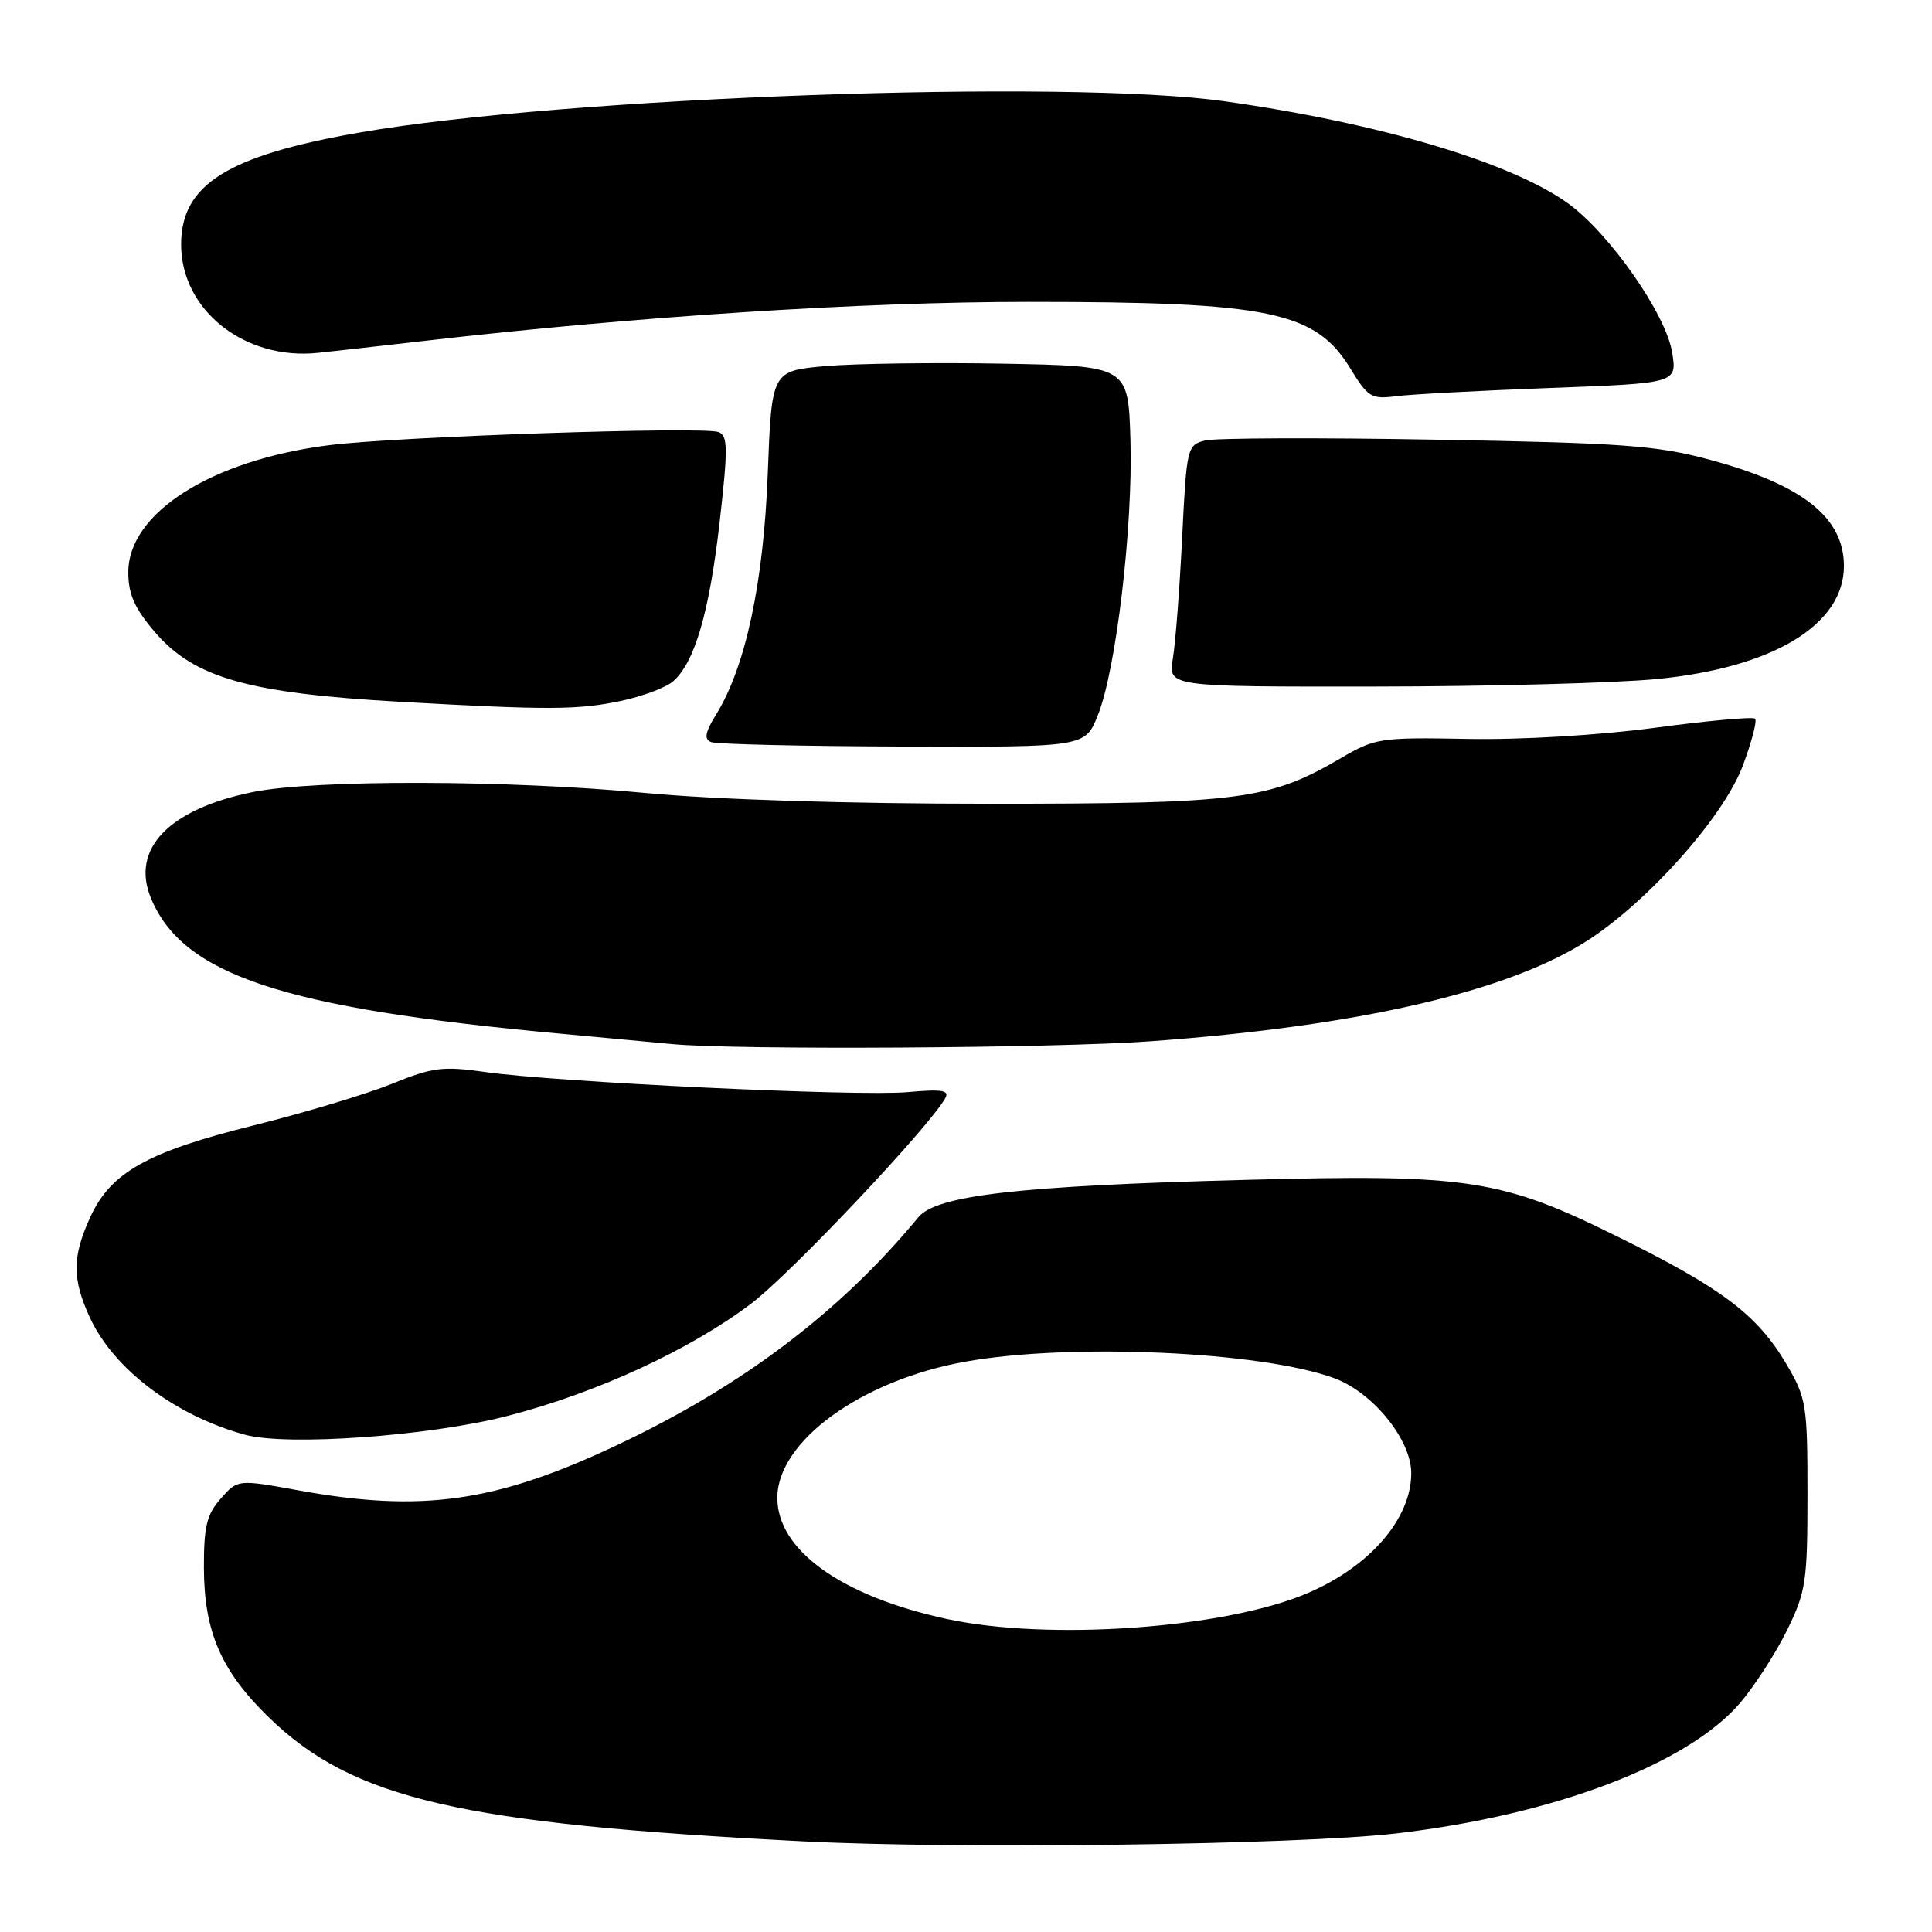 <?xml version="1.0" encoding="UTF-8" standalone="no"?>
<!DOCTYPE svg PUBLIC "-//W3C//DTD SVG 1.1//EN" "http://www.w3.org/Graphics/SVG/1.1/DTD/svg11.dtd" >
<svg xmlns="http://www.w3.org/2000/svg" xmlns:xlink="http://www.w3.org/1999/xlink" version="1.1" viewBox="0 0 256 256">
 <g >
 <path fill="currentColor"
d=" M 184.91 242.95 C 205.89 240.51 223.59 233.80 230.58 225.64 C 232.49 223.40 235.28 219.08 236.78 216.04 C 239.30 210.91 239.50 209.58 239.50 198.00 C 239.50 186.17 239.35 185.25 236.75 180.82 C 232.89 174.26 228.29 170.76 214.50 163.94 C 198.90 156.21 194.59 155.55 165.00 156.34 C 134.97 157.13 124.08 158.38 121.68 161.30 C 111.34 173.83 98.32 183.68 81.75 191.49 C 65.67 199.07 55.89 200.46 39.50 197.47 C 31.50 196.02 31.50 196.02 29.25 198.57 C 27.39 200.67 27.00 202.27 27.02 207.81 C 27.05 216.22 29.32 221.44 35.60 227.54 C 46.76 238.39 60.92 241.67 106.50 243.99 C 127.18 245.04 172.02 244.44 184.91 242.95 Z  M 67.21 187.63 C 79.02 184.59 91.44 178.87 99.58 172.70 C 104.82 168.72 123.06 149.41 125.25 145.52 C 125.84 144.46 124.84 144.30 120.25 144.71 C 113.72 145.30 73.72 143.40 64.24 142.04 C 58.68 141.25 57.30 141.42 51.93 143.61 C 48.60 144.96 40.39 147.43 33.69 149.10 C 19.51 152.62 14.65 155.35 11.94 161.32 C 9.57 166.54 9.55 169.42 11.87 174.50 C 15.00 181.38 23.19 187.58 32.50 190.12 C 38.06 191.63 56.88 190.29 67.21 187.63 Z  M 152.50 137.97 C 180.01 135.97 199.79 131.41 210.33 124.64 C 218.42 119.44 228.41 108.20 230.93 101.46 C 232.11 98.31 232.84 95.51 232.56 95.23 C 232.28 94.95 226.32 95.49 219.31 96.43 C 211.82 97.43 201.59 98.04 194.49 97.91 C 182.90 97.69 182.21 97.80 177.70 100.44 C 168.20 106.00 164.36 106.50 131.00 106.50 C 112.19 106.50 94.75 105.95 85.50 105.07 C 67.36 103.34 41.71 103.28 33.50 104.95 C 22.36 107.22 17.30 112.49 20.00 119.01 C 24.22 129.18 37.43 133.57 74.00 136.94 C 80.33 137.53 87.08 138.16 89.00 138.34 C 97.39 139.15 139.72 138.90 152.50 137.97 Z  M 145.47 94.77 C 147.89 88.73 150.12 69.89 149.79 58.36 C 149.50 48.50 149.50 48.50 133.00 48.19 C 123.92 48.02 113.29 48.17 109.38 48.51 C 102.25 49.15 102.25 49.15 101.73 62.82 C 101.17 77.25 98.79 88.37 94.90 94.66 C 93.43 97.05 93.26 97.94 94.23 98.33 C 94.93 98.61 106.36 98.88 119.64 98.92 C 143.78 99.00 143.78 99.00 145.47 94.77 Z  M 82.20 92.89 C 85.12 92.28 88.27 91.10 89.21 90.26 C 92.06 87.75 94.00 81.10 95.36 69.15 C 96.47 59.36 96.45 57.73 95.21 57.25 C 93.21 56.48 52.53 57.85 43.60 58.99 C 28.04 60.96 17.00 67.95 17.00 75.82 C 17.00 78.74 17.83 80.60 20.51 83.74 C 25.71 89.81 32.85 91.85 53.00 92.99 C 72.56 94.09 76.53 94.08 82.20 92.89 Z  M 219.50 89.98 C 234.92 88.48 244.33 82.80 244.33 75.00 C 244.33 68.54 238.84 64.21 226.41 60.88 C 219.51 59.02 214.89 58.69 190.30 58.26 C 174.78 57.98 161.00 58.03 159.67 58.37 C 157.31 58.96 157.23 59.31 156.64 71.24 C 156.31 77.98 155.76 85.19 155.41 87.25 C 154.78 91.00 154.78 91.00 182.14 90.97 C 197.19 90.96 214.00 90.51 219.50 89.98 Z  M 205.36 51.41 C 222.22 50.78 222.22 50.78 221.57 46.71 C 220.76 41.65 213.30 30.96 207.80 26.97 C 200.28 21.52 182.73 16.30 162.27 13.42 C 141.24 10.45 74.82 12.85 47.76 17.54 C 30.14 20.60 24.00 24.44 24.00 32.40 C 24.00 41.12 32.45 47.79 42.17 46.75 C 44.55 46.50 51.00 45.77 56.50 45.14 C 84.36 41.93 114.24 40.00 136.22 40.00 C 168.30 40.00 174.32 41.25 178.97 48.89 C 181.24 52.62 181.73 52.92 184.97 52.50 C 186.91 52.25 196.09 51.76 205.36 51.41 Z  M 125.40 214.51 C 111.49 211.49 103.00 205.41 103.00 198.47 C 103.00 190.96 114.18 182.87 127.95 180.42 C 141.89 177.93 167.20 179.07 176.82 182.63 C 181.92 184.51 187.00 190.78 187.00 195.20 C 187.00 201.23 181.54 207.55 173.28 211.09 C 162.34 215.78 138.92 217.46 125.40 214.51 Z "/>
</g>
</svg>